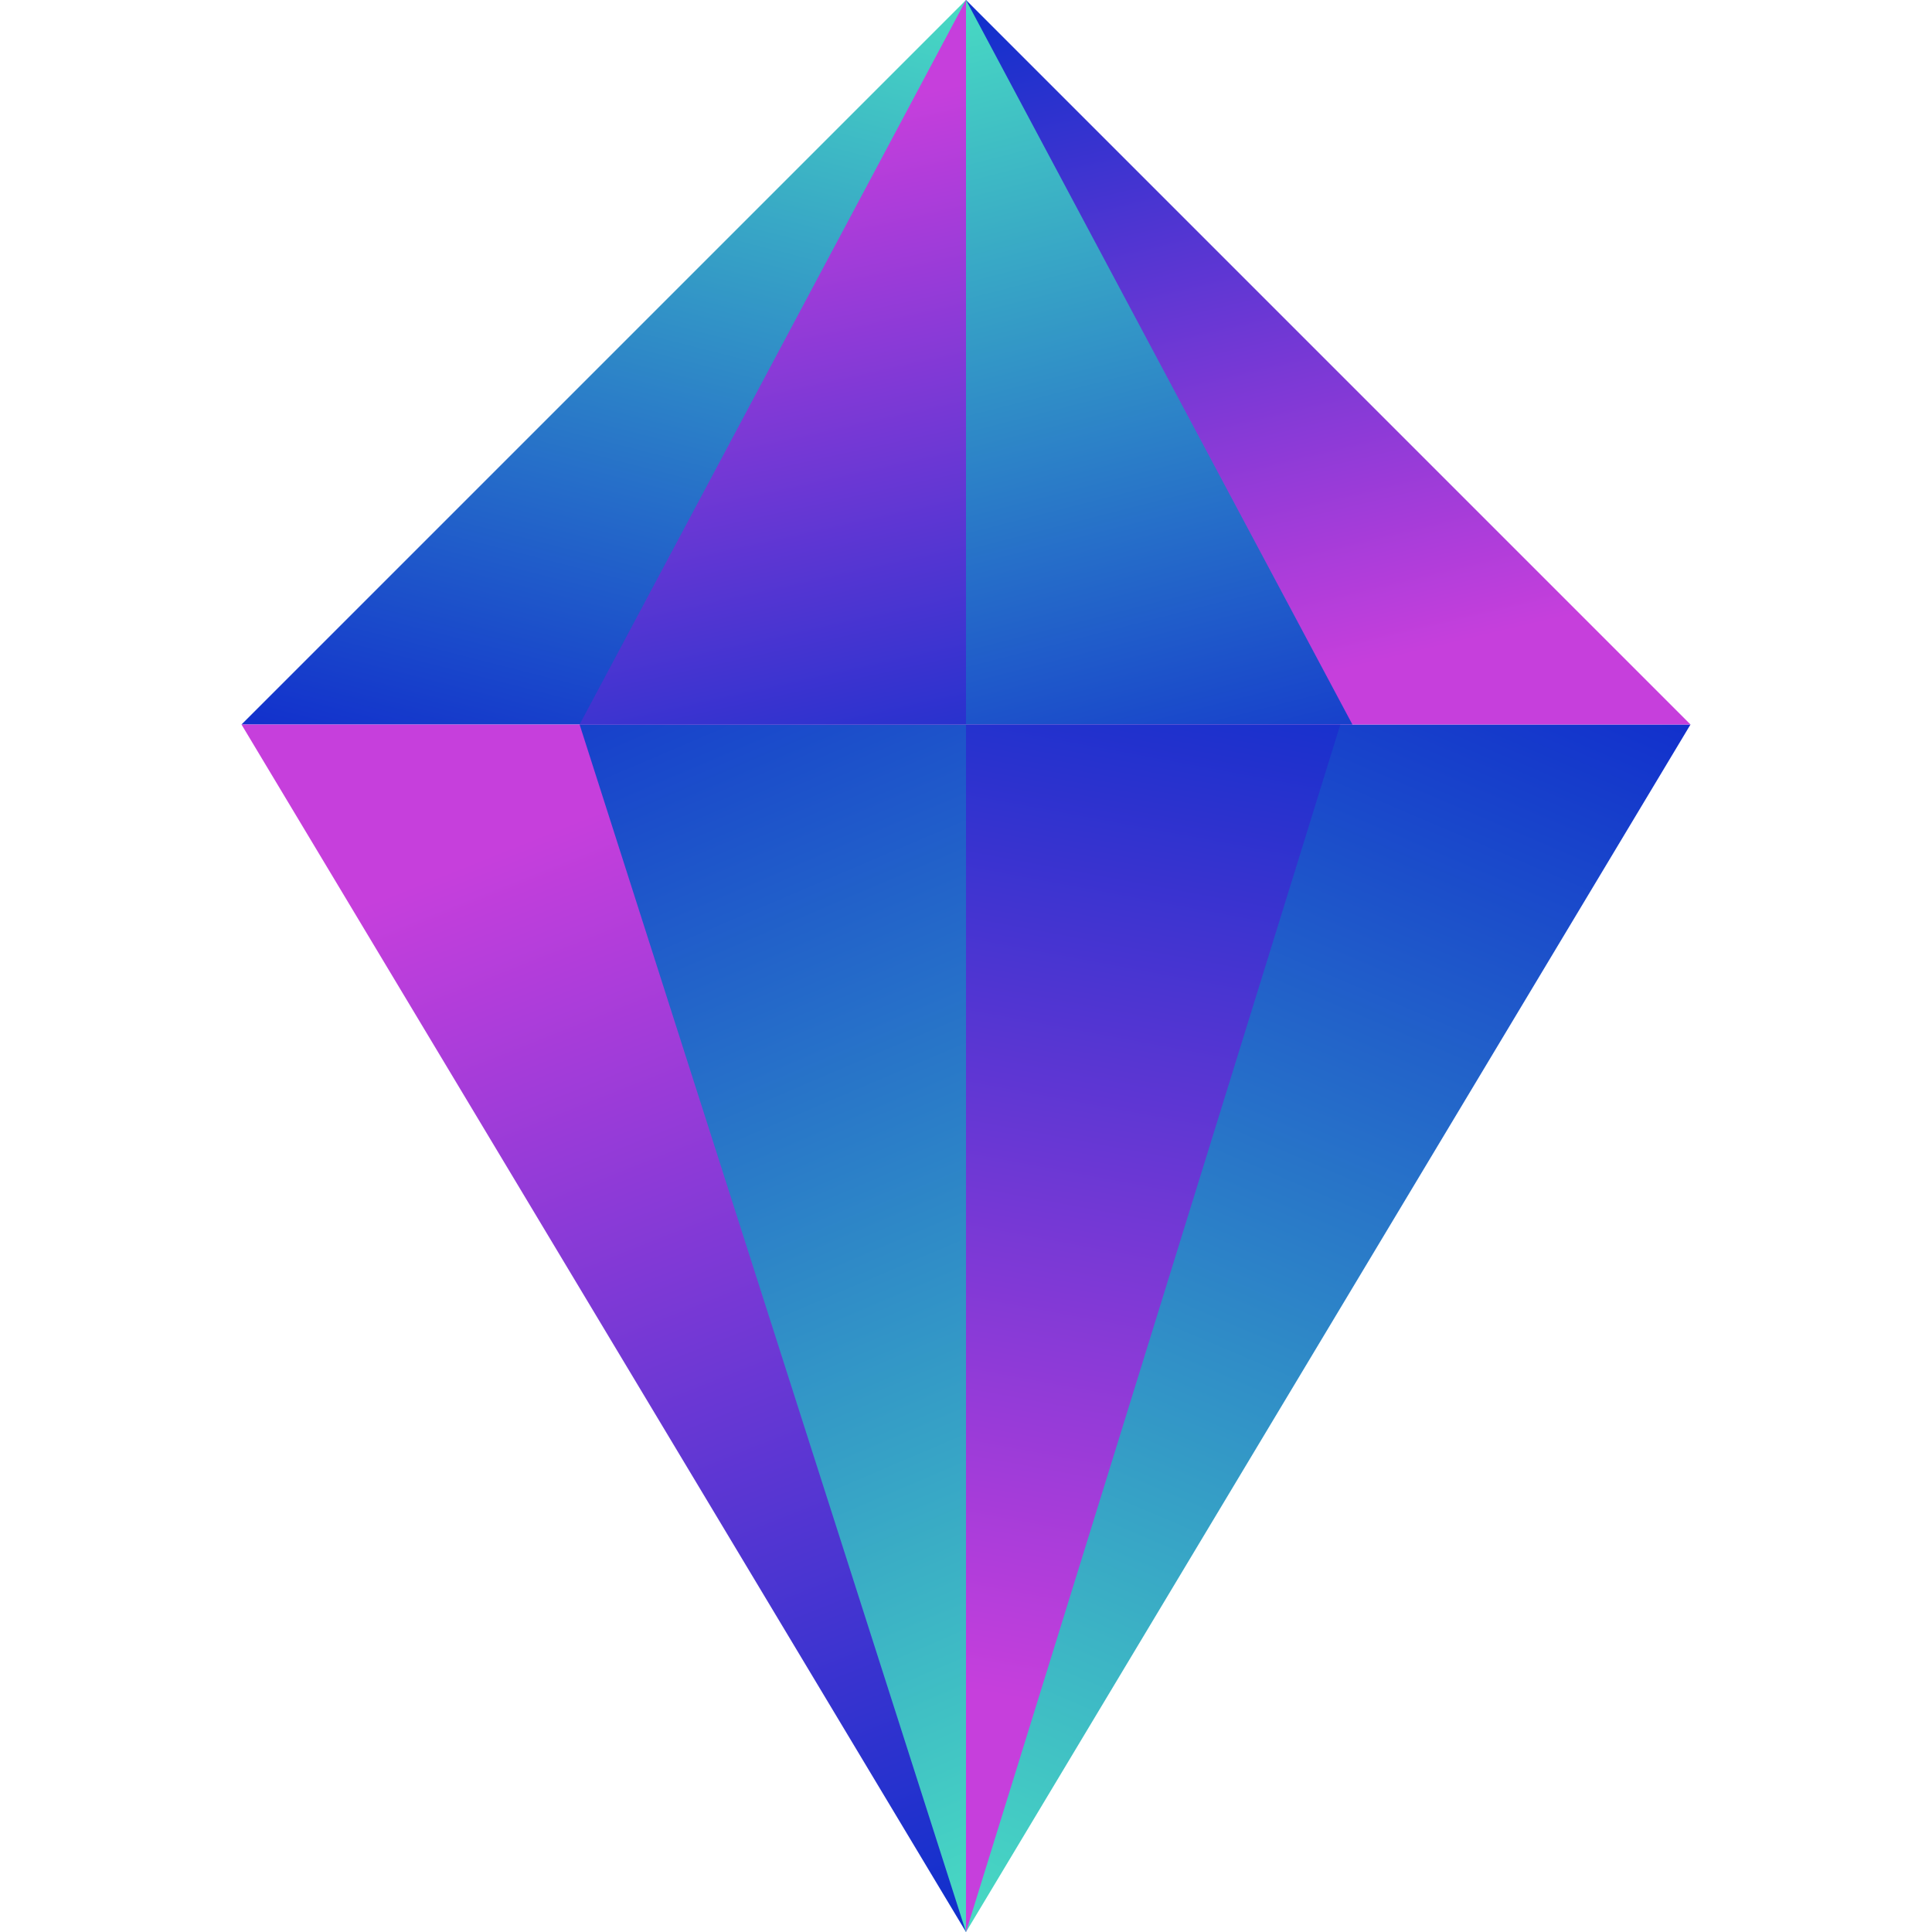 <svg width="80" height="80" viewBox="0 0 80 80" fill="none" xmlns="http://www.w3.org/2000/svg">
<path d="M40 80.001L70 30L40 30L40 80.001Z" fill="url(#paint0_linear_243_2770)"/>
<path d="M40 80.001L55.5 30L40 30L40 80.001Z" fill="url(#paint1_linear_243_2770)"/>
<path d="M40 0L10 30L40 30L40 0Z" fill="url(#paint2_linear_243_2770)"/>
<path d="M40 -0L24 30L40 30L40 -0Z" fill="url(#paint3_linear_243_2770)"/>
<path d="M40 80.001L10 30L40 30L40 80.001Z" fill="url(#paint4_linear_243_2770)"/>
<path d="M40 80.001L24 30L40 30L40 80.001Z" fill="url(#paint5_linear_243_2770)"/>
<path d="M40 -0L70 30L40 30L40 -0Z" fill="url(#paint6_linear_243_2770)"/>
<path d="M40 -0L56 30L40 30L40 -0Z" fill="url(#paint7_linear_243_2770)"/>
<defs>
<linearGradient id="paint0_linear_243_2770" x1="42.5" y1="94.501" x2="70" y2="30" gradientUnits="userSpaceOnUse">
<stop stop-color="#54FFC1"/>
<stop offset="1" stop-color="#1230CC"/>
</linearGradient>
<linearGradient id="paint1_linear_243_2770" x1="45.5" y1="70.999" x2="53.5" y2="28" gradientUnits="userSpaceOnUse">
<stop stop-color="#C63FDC"/>
<stop offset="1" stop-color="#1230CC"/>
</linearGradient>
<linearGradient id="paint2_linear_243_2770" x1="37.5" y1="-8.7" x2="26.519" y2="34.226" gradientUnits="userSpaceOnUse">
<stop stop-color="#54FFC1"/>
<stop offset="1" stop-color="#1230CC"/>
<stop offset="1" stop-color="#1230CC"/>
</linearGradient>
<linearGradient id="paint3_linear_243_2770" x1="37.5" y1="4" x2="43.87" y2="32.882" gradientUnits="userSpaceOnUse">
<stop stop-color="#C63FDC"/>
<stop offset="1" stop-color="#1230CC"/>
</linearGradient>
<linearGradient id="paint4_linear_243_2770" x1="40" y1="78.501" x2="22.5" y2="34.501" gradientUnits="userSpaceOnUse">
<stop stop-color="#1230CC"/>
<stop offset="1" stop-color="#C63FDC"/>
</linearGradient>
<linearGradient id="paint5_linear_243_2770" x1="37.5" y1="94.501" x2="10" y2="30" gradientUnits="userSpaceOnUse">
<stop stop-color="#54FFC1"/>
<stop offset="1" stop-color="#1230CC"/>
</linearGradient>
<linearGradient id="paint6_linear_243_2770" x1="40" y1="0.9" x2="46.904" y2="29.828" gradientUnits="userSpaceOnUse">
<stop stop-color="#1230CC"/>
<stop offset="1" stop-color="#C63FDC"/>
</linearGradient>
<linearGradient id="paint7_linear_243_2770" x1="42.5" y1="-8.7" x2="53.481" y2="34.225" gradientUnits="userSpaceOnUse">
<stop stop-color="#54FFC1"/>
<stop offset="1" stop-color="#1230CC"/>
</linearGradient>
</defs>
</svg>
